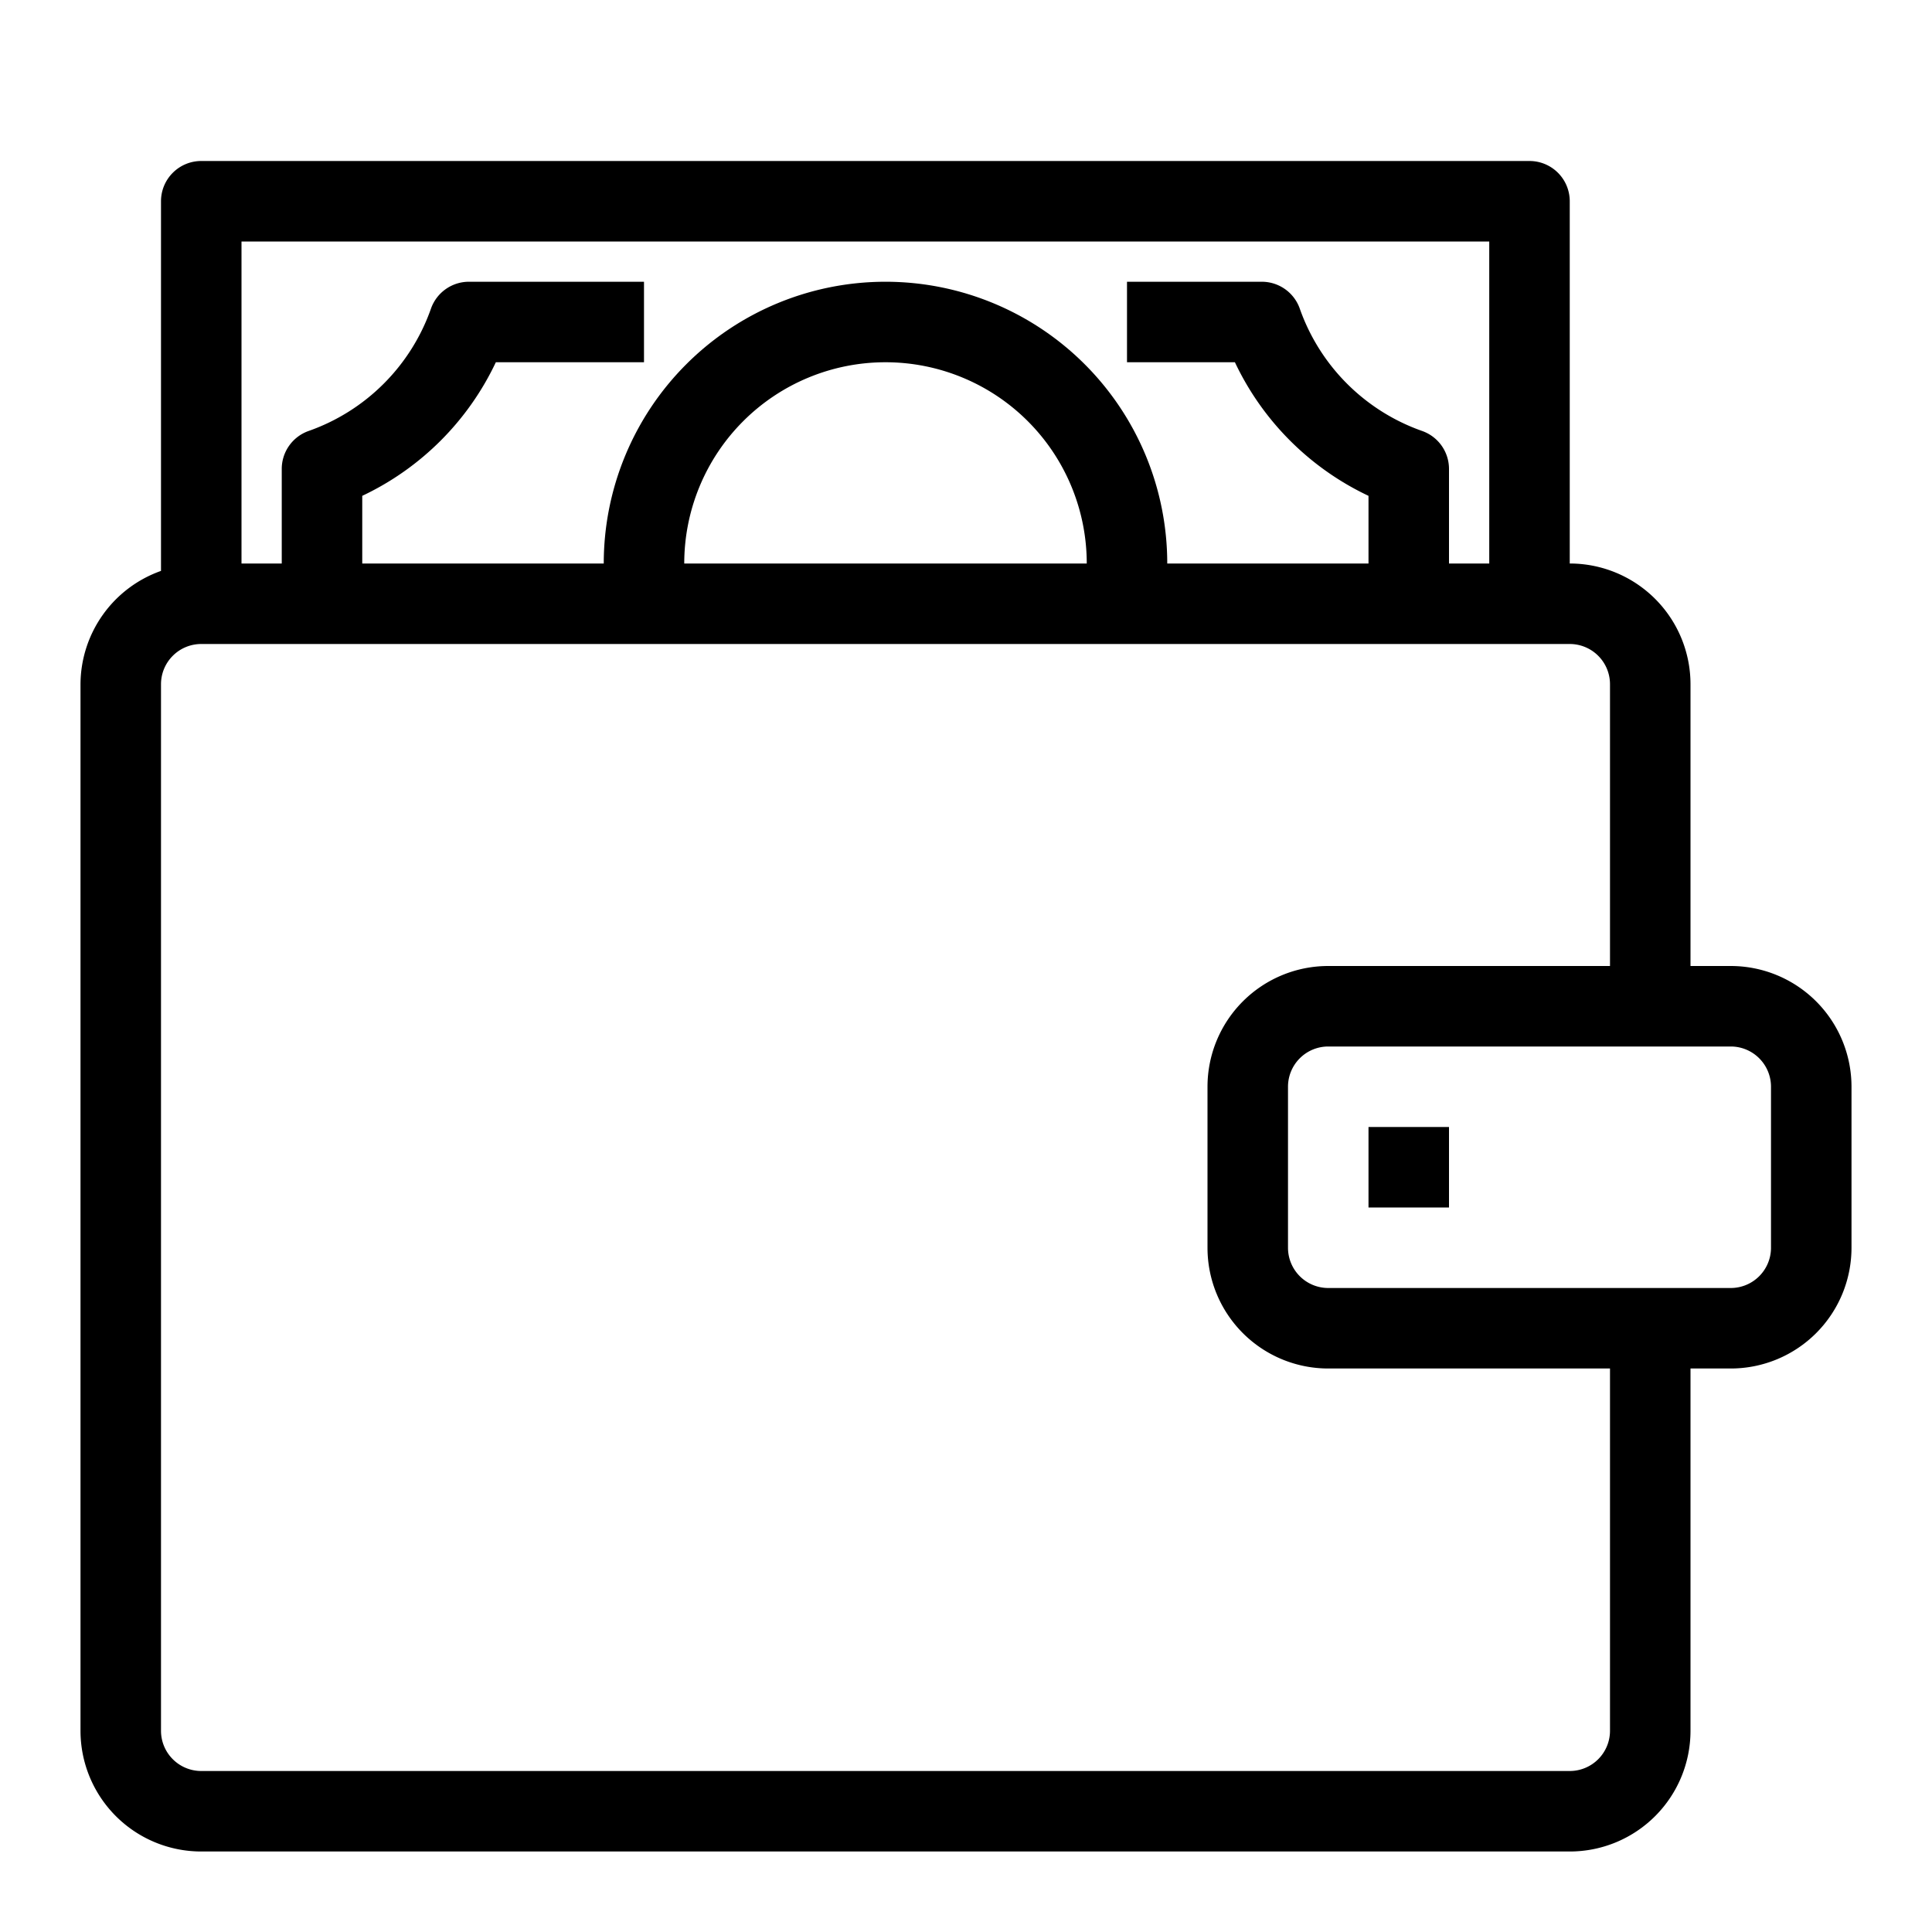 <svg xmlns="http://www.w3.org/2000/svg" viewBox="0 0 48 48" x="0px" y="0px"><title>Wallet-Finance</title><g data-name="Wallet-Finance"><path d="M43,24H42V17a3,3,0,0,0-3-3V5a1,1,0,0,0-1-1H5A1,1,0,0,0,4,5v9.184A3,3,0,0,0,2,17V43a3,3,0,0,0,3,3H39a3,3,0,0,0,3-3V34h1a3,3,0,0,0,3-3V27A3,3,0,0,0,43,24ZM6,6H37v8H36V11.651a1,1,0,0,0-.666-.943,4.971,4.971,0,0,1-3.042-3.042A1,1,0,0,0,31.349,7H28V9h2.681A6.957,6.957,0,0,0,34,12.319V14H29a7,7,0,0,0-14,0H9V12.319A6.957,6.957,0,0,0,12.319,9H16V7H11.651a1,1,0,0,0-.943.666,4.971,4.971,0,0,1-3.042,3.042A1,1,0,0,0,7,11.651V14H6Zm21,8H17a5,5,0,0,1,10,0ZM40,43a1,1,0,0,1-1,1H5a1,1,0,0,1-1-1V17a1,1,0,0,1,1-1H39a1,1,0,0,1,1,1v7H33a3,3,0,0,0-3,3v4a3,3,0,0,0,3,3h7Zm4-12a1,1,0,0,1-1,1H33a1,1,0,0,1-1-1V27a1,1,0,0,1,1-1H43a1,1,0,0,1,1,1Z"></path><rect x="34" y="28" width="2" height="2"></rect></g></svg>
